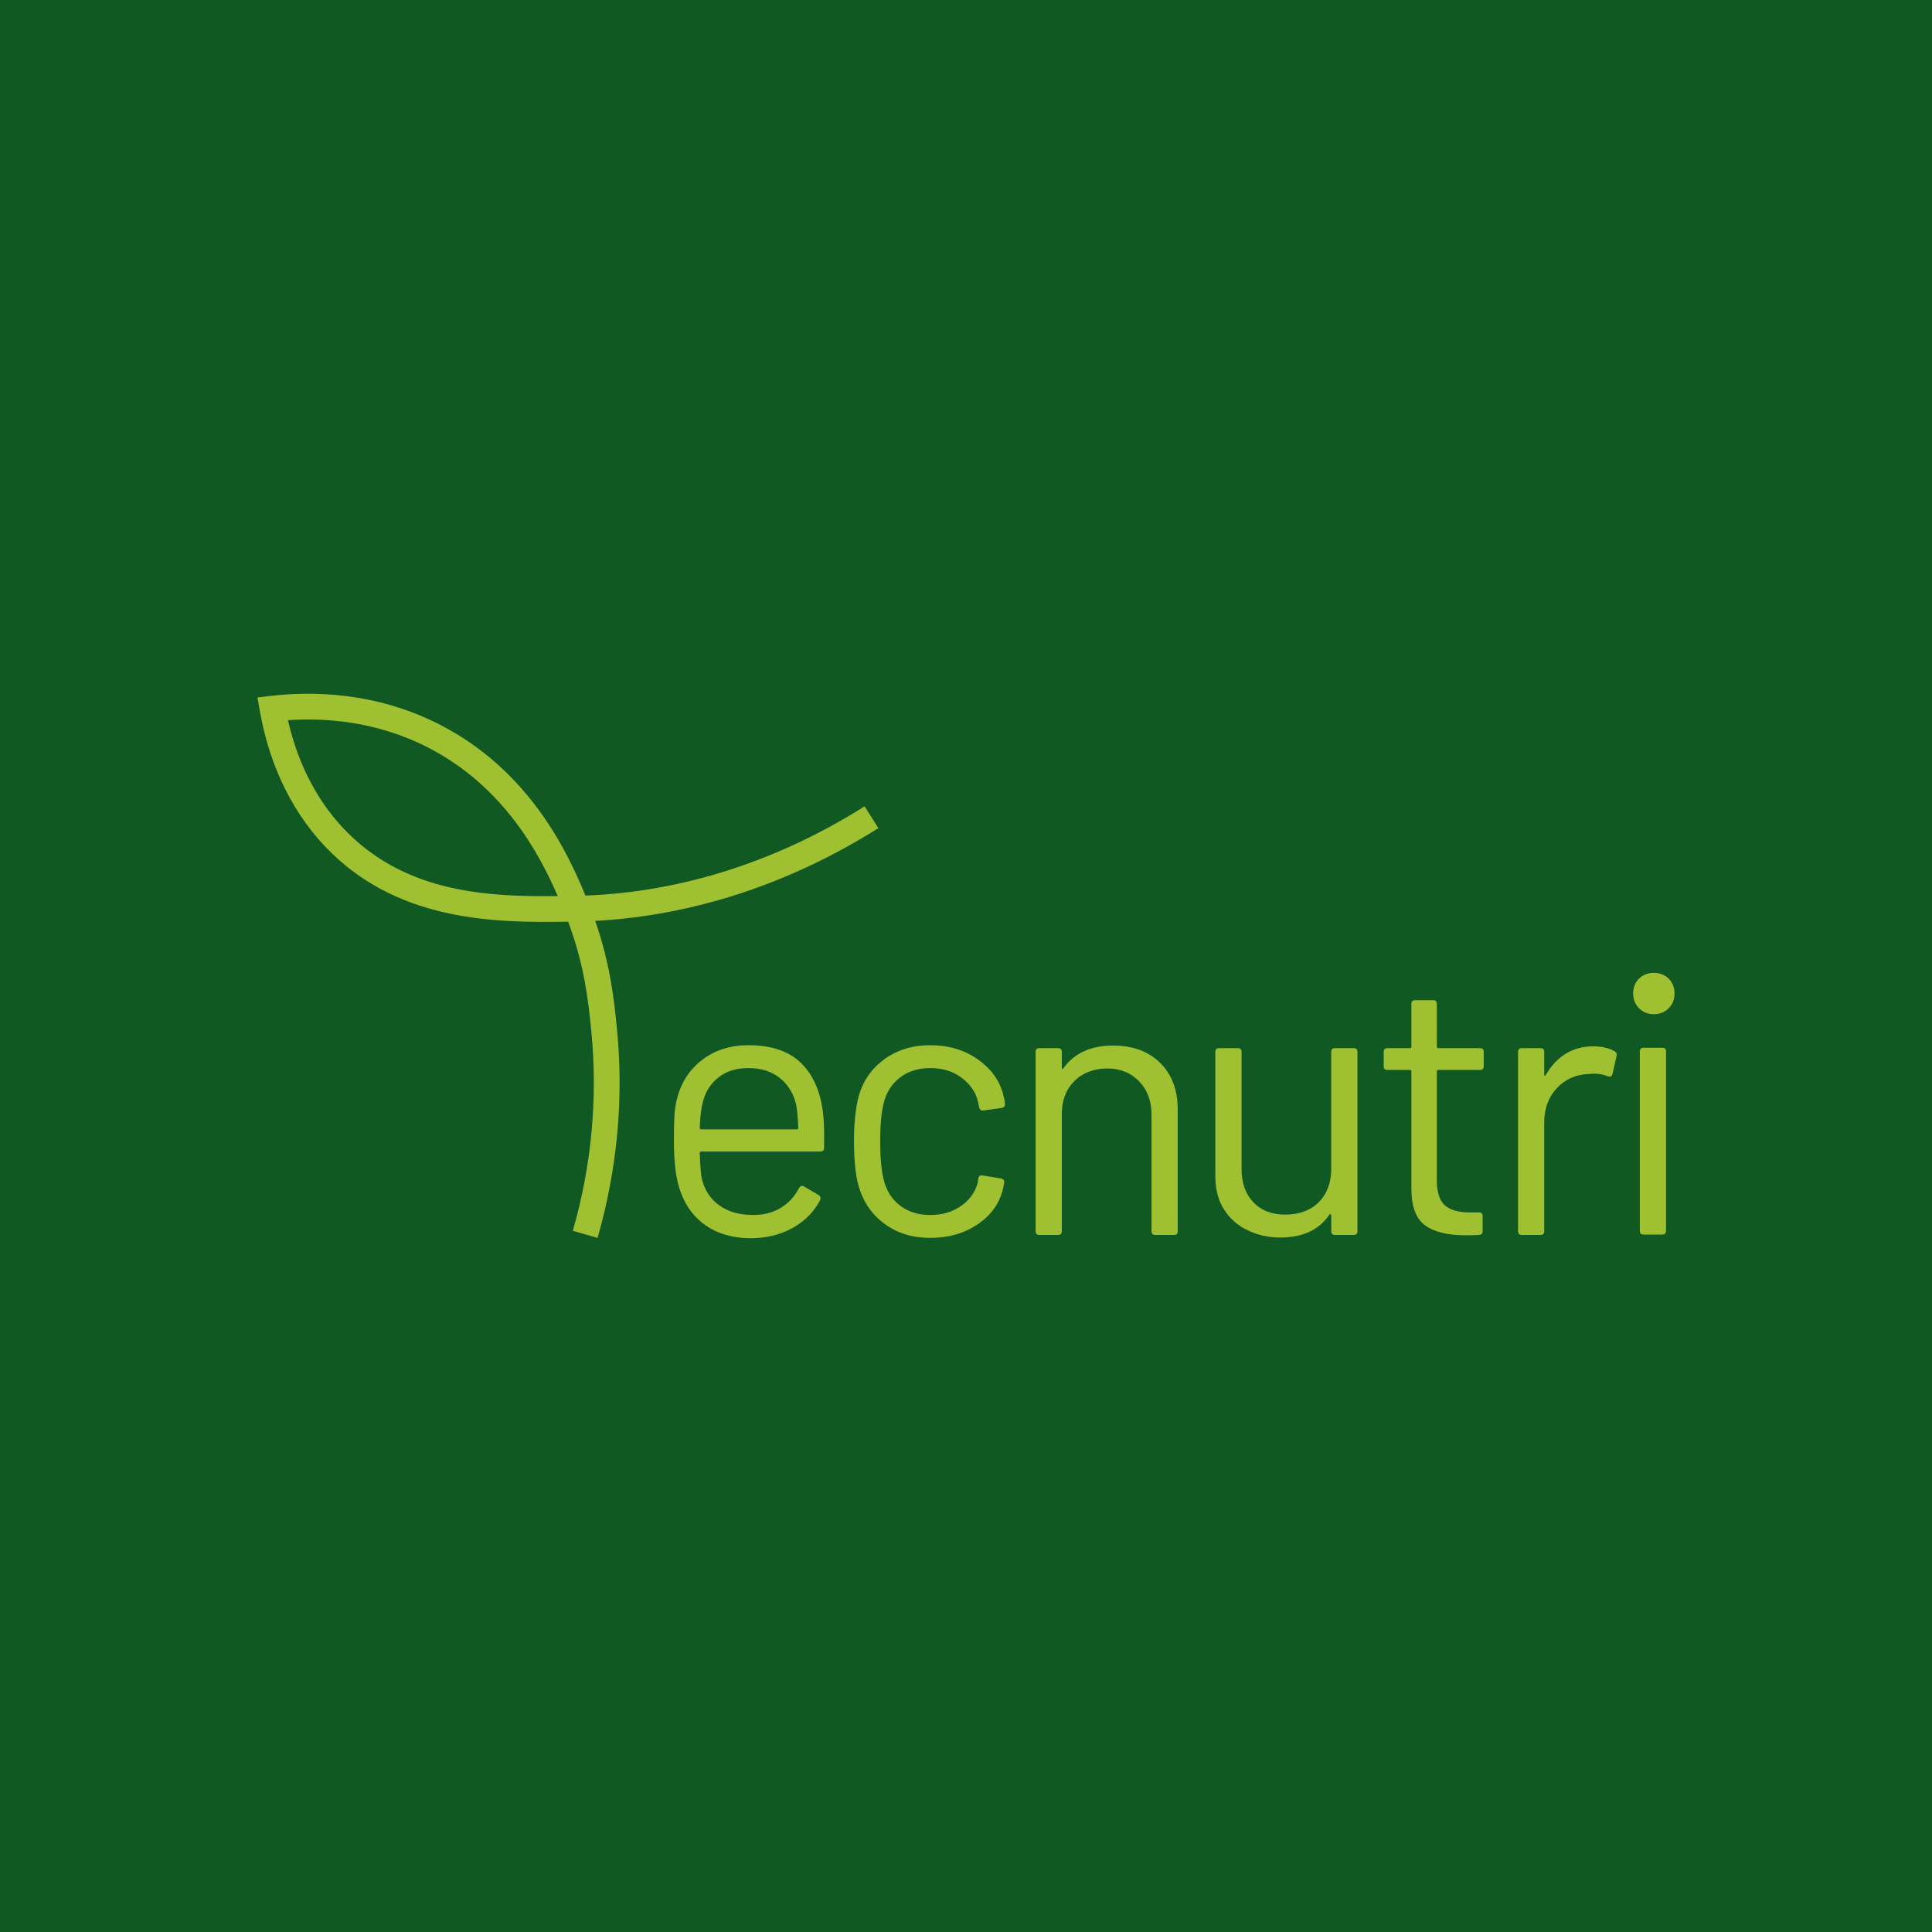 <?xml version="1.0" encoding="UTF-8"?>
<svg id="Layer_2" data-name="Layer 2" xmlns="http://www.w3.org/2000/svg" viewBox="0 0 1080 1080">
  <defs>
    <style>
      .cls-1 {
        fill: #9fc131;
      }

      .cls-1, .cls-2 {
        stroke-width: 0px;
      }

      .cls-2 {
        fill: #115923;
      }
    </style>
  </defs>
  <g id="Layer_1-2" data-name="Layer 1">
    <rect class="cls-2" width="1080" height="1080"/>
    <g>
      <g>
        <path class="cls-1" d="M460.68,635.04v6.6c0,1.38-.69,2.06-2.06,2.06h-66.64c-.55,0-.83.28-.83.82.28,7.57.69,12.45,1.24,14.65,1.51,6.19,4.74,11.08,9.7,14.65,4.95,3.58,11.28,5.36,18.98,5.36,5.78,0,10.86-1.3,15.27-3.92,4.4-2.61,7.84-6.33,10.32-11.14.83-1.24,1.78-1.51,2.89-.83l8.04,4.74c1.1.69,1.37,1.65.83,2.89-3.44,6.6-8.6,11.8-15.47,15.58-6.88,3.79-14.79,5.68-23.73,5.68-9.77-.14-17.95-2.48-24.55-7.02-6.6-4.54-11.35-10.86-14.24-18.98-2.47-6.6-3.71-16.1-3.71-28.47,0-5.78.1-10.49.31-14.13.21-3.64.72-6.91,1.55-9.8,2.34-8.94,7.05-16.09,14.13-21.46,7.08-5.36,15.65-8.04,25.69-8.04,12.51,0,22.14,3.17,28.89,9.49,6.74,6.33,10.93,15.27,12.59,26.82.55,3.85.82,8.67.82,14.44ZM401.57,602.33c-4.47,3.51-7.4,8.22-8.77,14.13-.83,2.89-1.38,7.56-1.65,14.03,0,.55.28.83.83.83h53.44c.55,0,.83-.28.83-.83-.28-6.19-.69-10.59-1.24-13.21-1.52-6.19-4.58-11.11-9.18-14.75-4.61-3.64-10.42-5.47-17.43-5.47s-12.35,1.75-16.82,5.26Z"/>
        <path class="cls-1" d="M494.62,684.25c-7.09-5.16-11.94-12.14-14.55-20.94-1.79-6.05-2.68-14.58-2.68-25.59,0-9.9.89-18.29,2.68-25.17,2.48-8.53,7.29-15.37,14.44-20.53,7.15-5.16,15.68-7.74,25.59-7.74s18.74,2.55,26.1,7.63c7.36,5.09,12.14,11.42,14.34,18.98.69,2.48,1.1,4.54,1.24,6.19v.41c0,.96-.62,1.58-1.86,1.86l-10.32,1.44h-.41c-.96,0-1.58-.62-1.86-1.86l-.62-3.09c-1.24-5.23-4.26-9.66-9.08-13.31-4.82-3.64-10.66-5.47-17.54-5.47s-12.62,1.82-17.23,5.47c-4.61,3.65-7.6,8.49-8.98,14.55-1.24,5.23-1.86,12.17-1.86,20.84s.62,16.09,1.86,21.05c1.37,6.19,4.37,11.11,8.98,14.75,4.61,3.65,10.35,5.47,17.23,5.47s12.55-1.75,17.44-5.26c4.88-3.51,7.94-8.01,9.18-13.51v-.83l.21-.83c.13-1.37.96-1.92,2.48-1.65l10.11,1.65c1.37.28,1.99,1.03,1.86,2.27l-.83,4.13c-2.06,7.98-6.81,14.44-14.24,19.4-7.43,4.95-16.16,7.43-26.2,7.43s-18.4-2.58-25.48-7.74Z"/>
        <path class="cls-1" d="M648.55,594.18c6.53,6.47,9.8,15.13,9.8,26v68.09c0,1.38-.69,2.06-2.06,2.06h-10.52c-1.38,0-2.06-.69-2.06-2.06v-65.2c0-7.56-2.3-13.75-6.91-18.57-4.61-4.81-10.56-7.22-17.85-7.22s-13.69,2.34-18.36,7.02c-4.68,4.68-7.02,10.8-7.02,18.36v65.61c0,1.38-.69,2.06-2.06,2.06h-10.52c-1.37,0-2.06-.69-2.06-2.06v-100.28c0-1.37.69-2.06,2.06-2.06h10.52c1.37,0,2.06.69,2.06,2.06v8.87c0,.28.1.48.31.62s.38.07.52-.21c6.05-8.53,15.33-12.79,27.85-12.79,11,0,19.77,3.24,26.31,9.7Z"/>
        <path class="cls-1" d="M746.24,585.93h10.52c1.37,0,2.06.69,2.06,2.06v100.28c0,1.38-.69,2.06-2.06,2.06h-10.52c-1.38,0-2.06-.69-2.06-2.06v-8.87c0-.28-.14-.48-.41-.62-.28-.13-.48-.07-.62.21-5.78,8.53-14.93,12.79-27.44,12.79-6.6,0-12.69-1.34-18.26-4.03-5.57-2.68-9.98-6.57-13.21-11.66-3.23-5.09-4.85-11.21-4.85-18.36v-69.74c0-1.37.69-2.06,2.06-2.06h10.52c1.37,0,2.06.69,2.06,2.06v65.41c0,7.84,2.2,14.07,6.6,18.67,4.4,4.61,10.38,6.91,17.95,6.91s14.06-2.34,18.67-7.02c4.61-4.67,6.91-10.86,6.91-18.57v-65.41c0-1.37.69-2.06,2.06-2.06Z"/>
        <path class="cls-1" d="M827.33,598.1h-23.32c-.55,0-.82.28-.82.82v60.87c0,6.6,1.48,11.25,4.44,13.93,2.95,2.68,7.6,4.02,13.93,4.02h5.16c1.37,0,2.06.69,2.06,2.06v8.46c0,1.38-.69,2.06-2.06,2.06-1.65.13-4.2.21-7.63.21-9.91,0-17.4-1.86-22.49-5.57-5.09-3.72-7.63-10.59-7.63-20.63v-65.41c0-.55-.28-.82-.83-.82h-12.58c-1.38,0-2.06-.69-2.06-2.06v-8.05c0-1.37.69-2.06,2.06-2.06h12.58c.55,0,.83-.28.83-.83v-23.93c0-1.37.69-2.06,2.06-2.06h10.11c1.37,0,2.06.69,2.06,2.06v23.93c0,.55.27.83.82.83h23.32c1.37,0,2.06.69,2.06,2.06v8.05c0,1.37-.69,2.06-2.06,2.06Z"/>
        <path class="cls-1" d="M902.43,587.58c1.1.55,1.51,1.44,1.24,2.68l-2.27,10.11c-.41,1.38-1.31,1.79-2.68,1.24-2.34-.96-5.02-1.44-8.04-1.44l-2.68.21c-7.15.28-13.07,2.92-17.74,7.94-4.68,5.02-7.02,11.38-7.02,19.09v60.87c0,1.38-.69,2.06-2.06,2.06h-10.52c-1.37,0-2.06-.69-2.06-2.06v-100.28c0-1.37.69-2.06,2.06-2.06h10.52c1.37,0,2.06.69,2.06,2.06v12.59c0,.41.1.65.31.72s.38-.03.52-.31c2.89-5.08,6.57-9.04,11.04-11.86,4.47-2.82,9.66-4.23,15.58-4.23,4.54,0,8.46.9,11.76,2.68Z"/>
        <path class="cls-1" d="M916.25,563.64c-2.2-2.2-3.3-4.95-3.3-8.25s1.1-6.22,3.3-8.36c2.2-2.13,4.95-3.2,8.26-3.2s6.05,1.07,8.25,3.2c2.2,2.14,3.3,4.92,3.3,8.36s-1.1,6.05-3.3,8.25-4.95,3.3-8.25,3.3-6.05-1.1-8.26-3.3ZM916.67,688.06v-100.28c0-1.37.69-2.06,2.06-2.06h10.52c1.37,0,2.06.69,2.06,2.06v100.28c0,1.37-.69,2.06-2.06,2.06h-10.52c-1.37,0-2.06-.69-2.06-2.06Z"/>
      </g>
      <path class="cls-1" d="M334.06,691.99l-13.84-3.96c10.59-36.94,14.03-74.75,10.25-112.37-1.53-15.21-3.59-35.72-12.88-60.44-39.99.68-92.7.05-132.28-38.4-20.62-20.03-34.47-47.5-40.07-79.43l-1.32-7.52,7.58-.87c23.36-2.7,58.65-2.12,94.03,15.91,50.65,25.81,71.97,72.01,81.72,95.71,53.53-1.93,107.38-19.12,156.07-49.87l7.69,12.17c-49.34,31.16-103.86,48.99-158.28,51.86,8.55,24.52,10.63,45.22,12.06,59.45,3.97,39.44.35,79.06-10.74,117.77ZM160.97,402.58c5.8,25.64,17.6,47.62,34.38,63.92,33.77,32.81,78.37,34.86,116.43,34.42-9.98-23.12-30.12-61.46-72.76-83.19-28.48-14.51-57.03-16.57-78.05-15.15Z"/>
    </g>
  </g>
</svg>